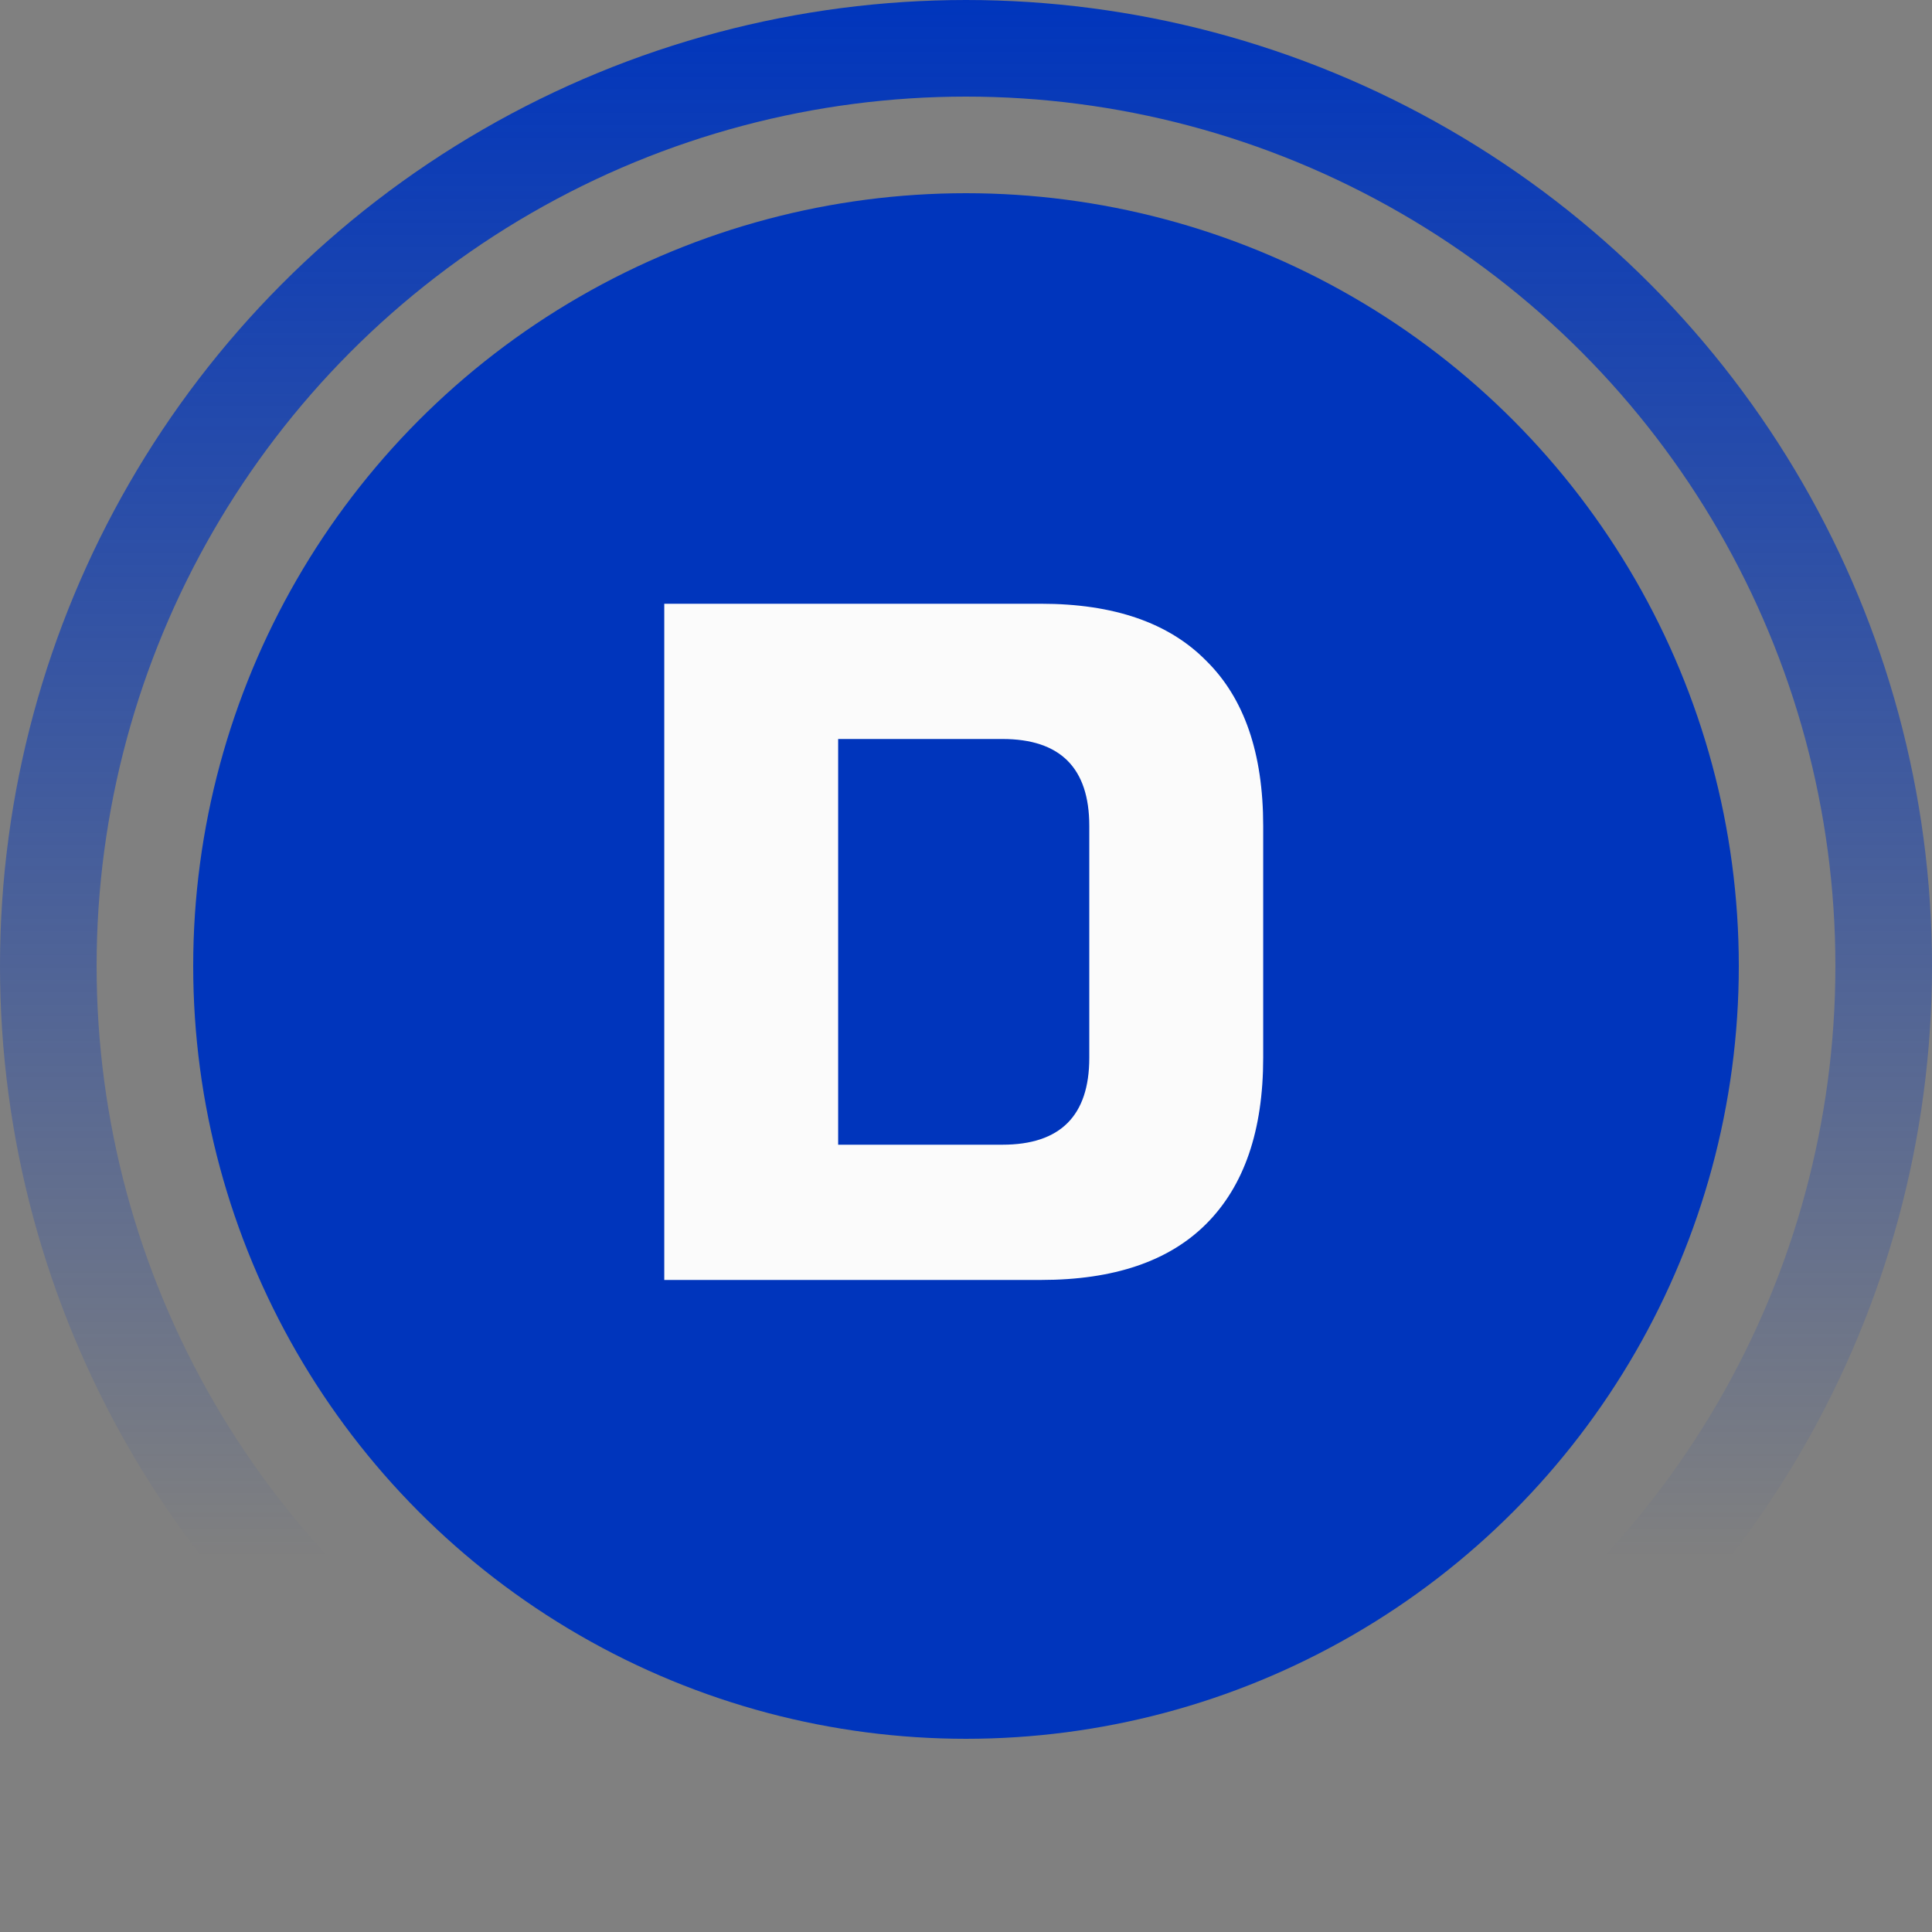 <svg width="80" height="80" viewBox="0 0 80 80" fill="none" xmlns="http://www.w3.org/2000/svg">
<rect x="0" y="0" width="80" height="80" fill="#808080" stroke="none"/>
<circle cx="40" cy="40" r="38" stroke="url(#paint0_linear_971_16519)" stroke-width="4"/>
<circle cx="40" cy="40" r="32" fill="#0035BC"/>
<path d="M43.105 25C46.119 25 48.399 25.787 49.946 27.36C51.519 28.907 52.306 31.187 52.306 34.2V43.8C52.306 46.813 51.519 49.107 49.946 50.68C48.399 52.227 46.119 53 43.105 53H27.506V25H43.105ZM45.105 34.2C45.105 31.8 43.906 30.6 41.505 30.6H34.706V47.4H41.505C43.906 47.4 45.105 46.2 45.105 43.8V34.2Z" fill="#FBFBFB"/>
<defs>
<linearGradient id="paint0_linear_971_16519" x1="40" y1="0" x2="40" y2="111.15" gradientUnits="userSpaceOnUse">
<stop stop-color="#0035BC"/>
<stop offset="0.58" stop-color="#0035BC" stop-opacity="0"/>
</linearGradient>
</defs>
</svg>
